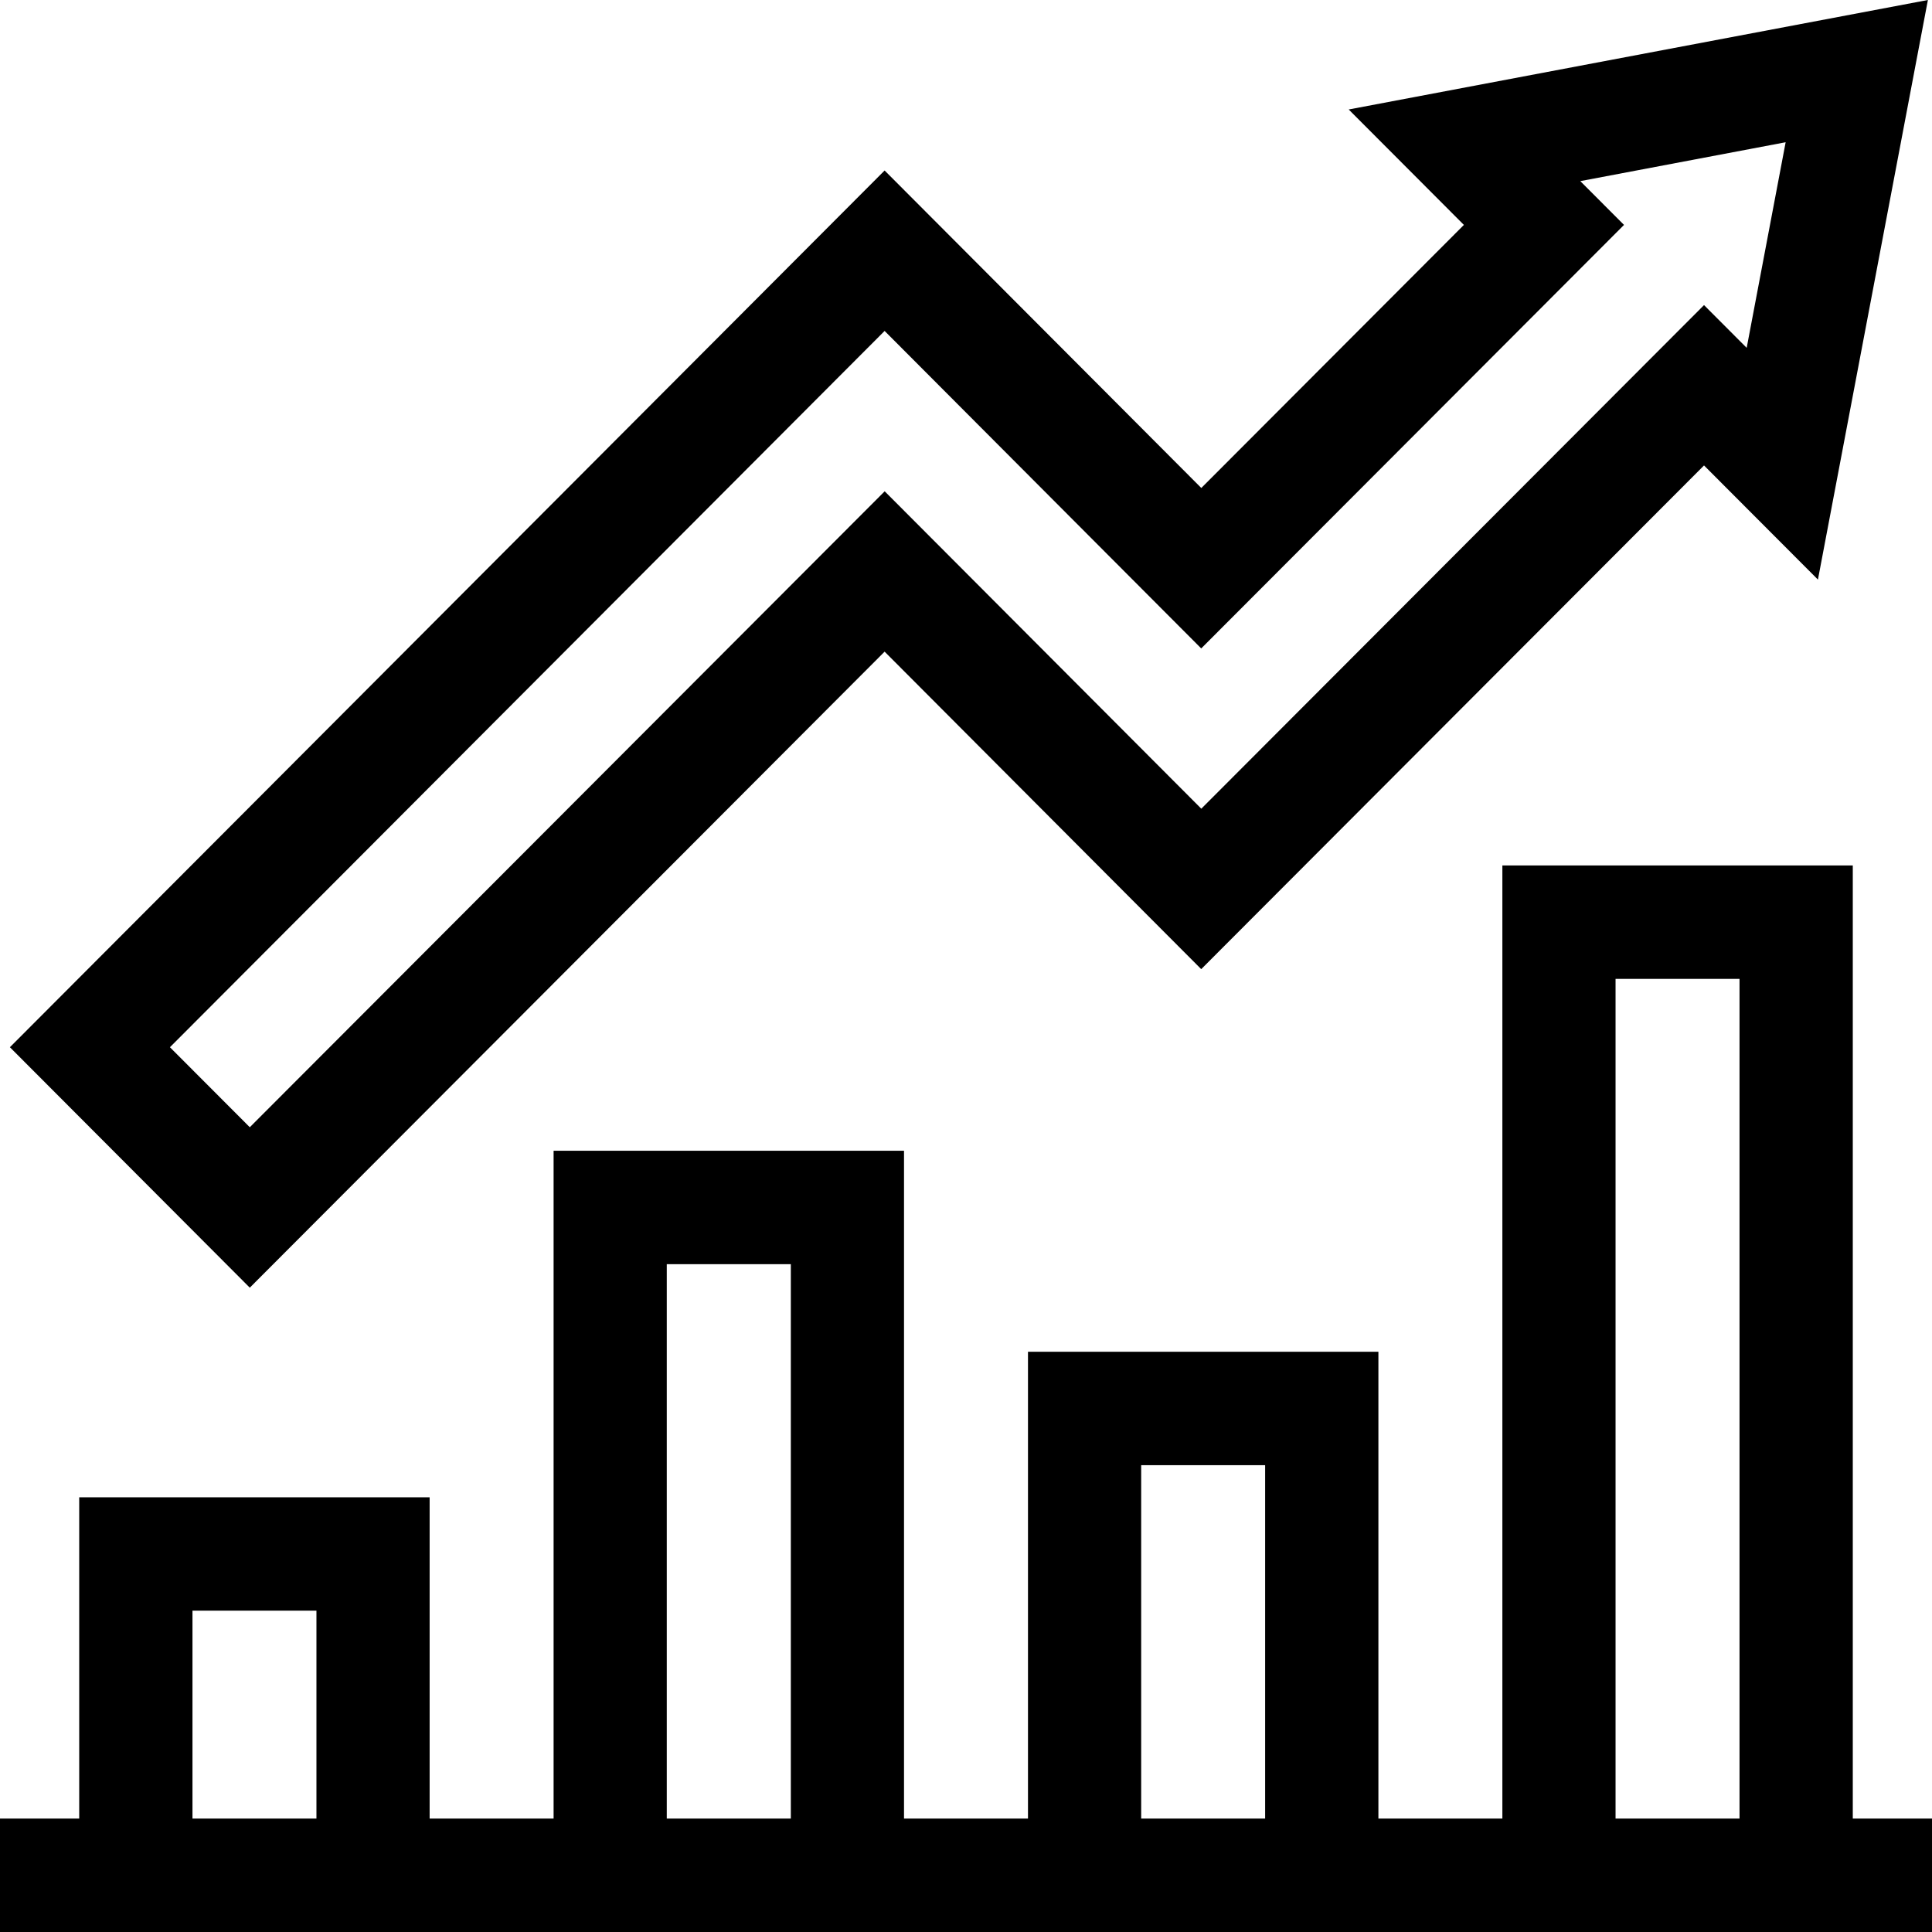 <svg width="24" height="24" viewBox="0 0 24 24" fill="none" xmlns="http://www.w3.org/2000/svg">
<g clip-path="url(#clip0_1309_161)">
<path d="M23.016 22.591V10.751H18.663V22.591H17.123V16.792H12.77V22.591H11.23V14.295H6.877V22.591H5.337V18.6H0.984V22.591H0V24H24V22.591H23.016ZM2.391 22.591V20.008H3.931V22.591H2.391ZM8.283 22.591V15.704H9.824V22.591H8.283ZM14.176 22.591V18.201H15.716V22.591H14.176ZM20.069 22.591V12.16H21.609V22.591H20.069Z" fill="black"/>
<path d="M10.989 8.095L14.922 12.039L21.168 5.782L22.583 7.2L23.949 0L16.754 1.36L18.185 2.794L14.923 6.062L10.989 2.118L0.123 13.009L3.103 15.996L10.989 8.095ZM10.989 4.111L14.922 8.055L20.174 2.794L19.631 2.25L22.182 1.767L21.698 4.321L21.168 3.79L14.923 10.046L10.99 6.103L3.103 14.003L2.111 13.009L10.989 4.111Z" fill="black"/>
</g>
<defs>
<clipPath id="clip0_1309_161">
<rect width="24" height="24" fill="white"/>
</clipPath>
</defs>
</svg>
